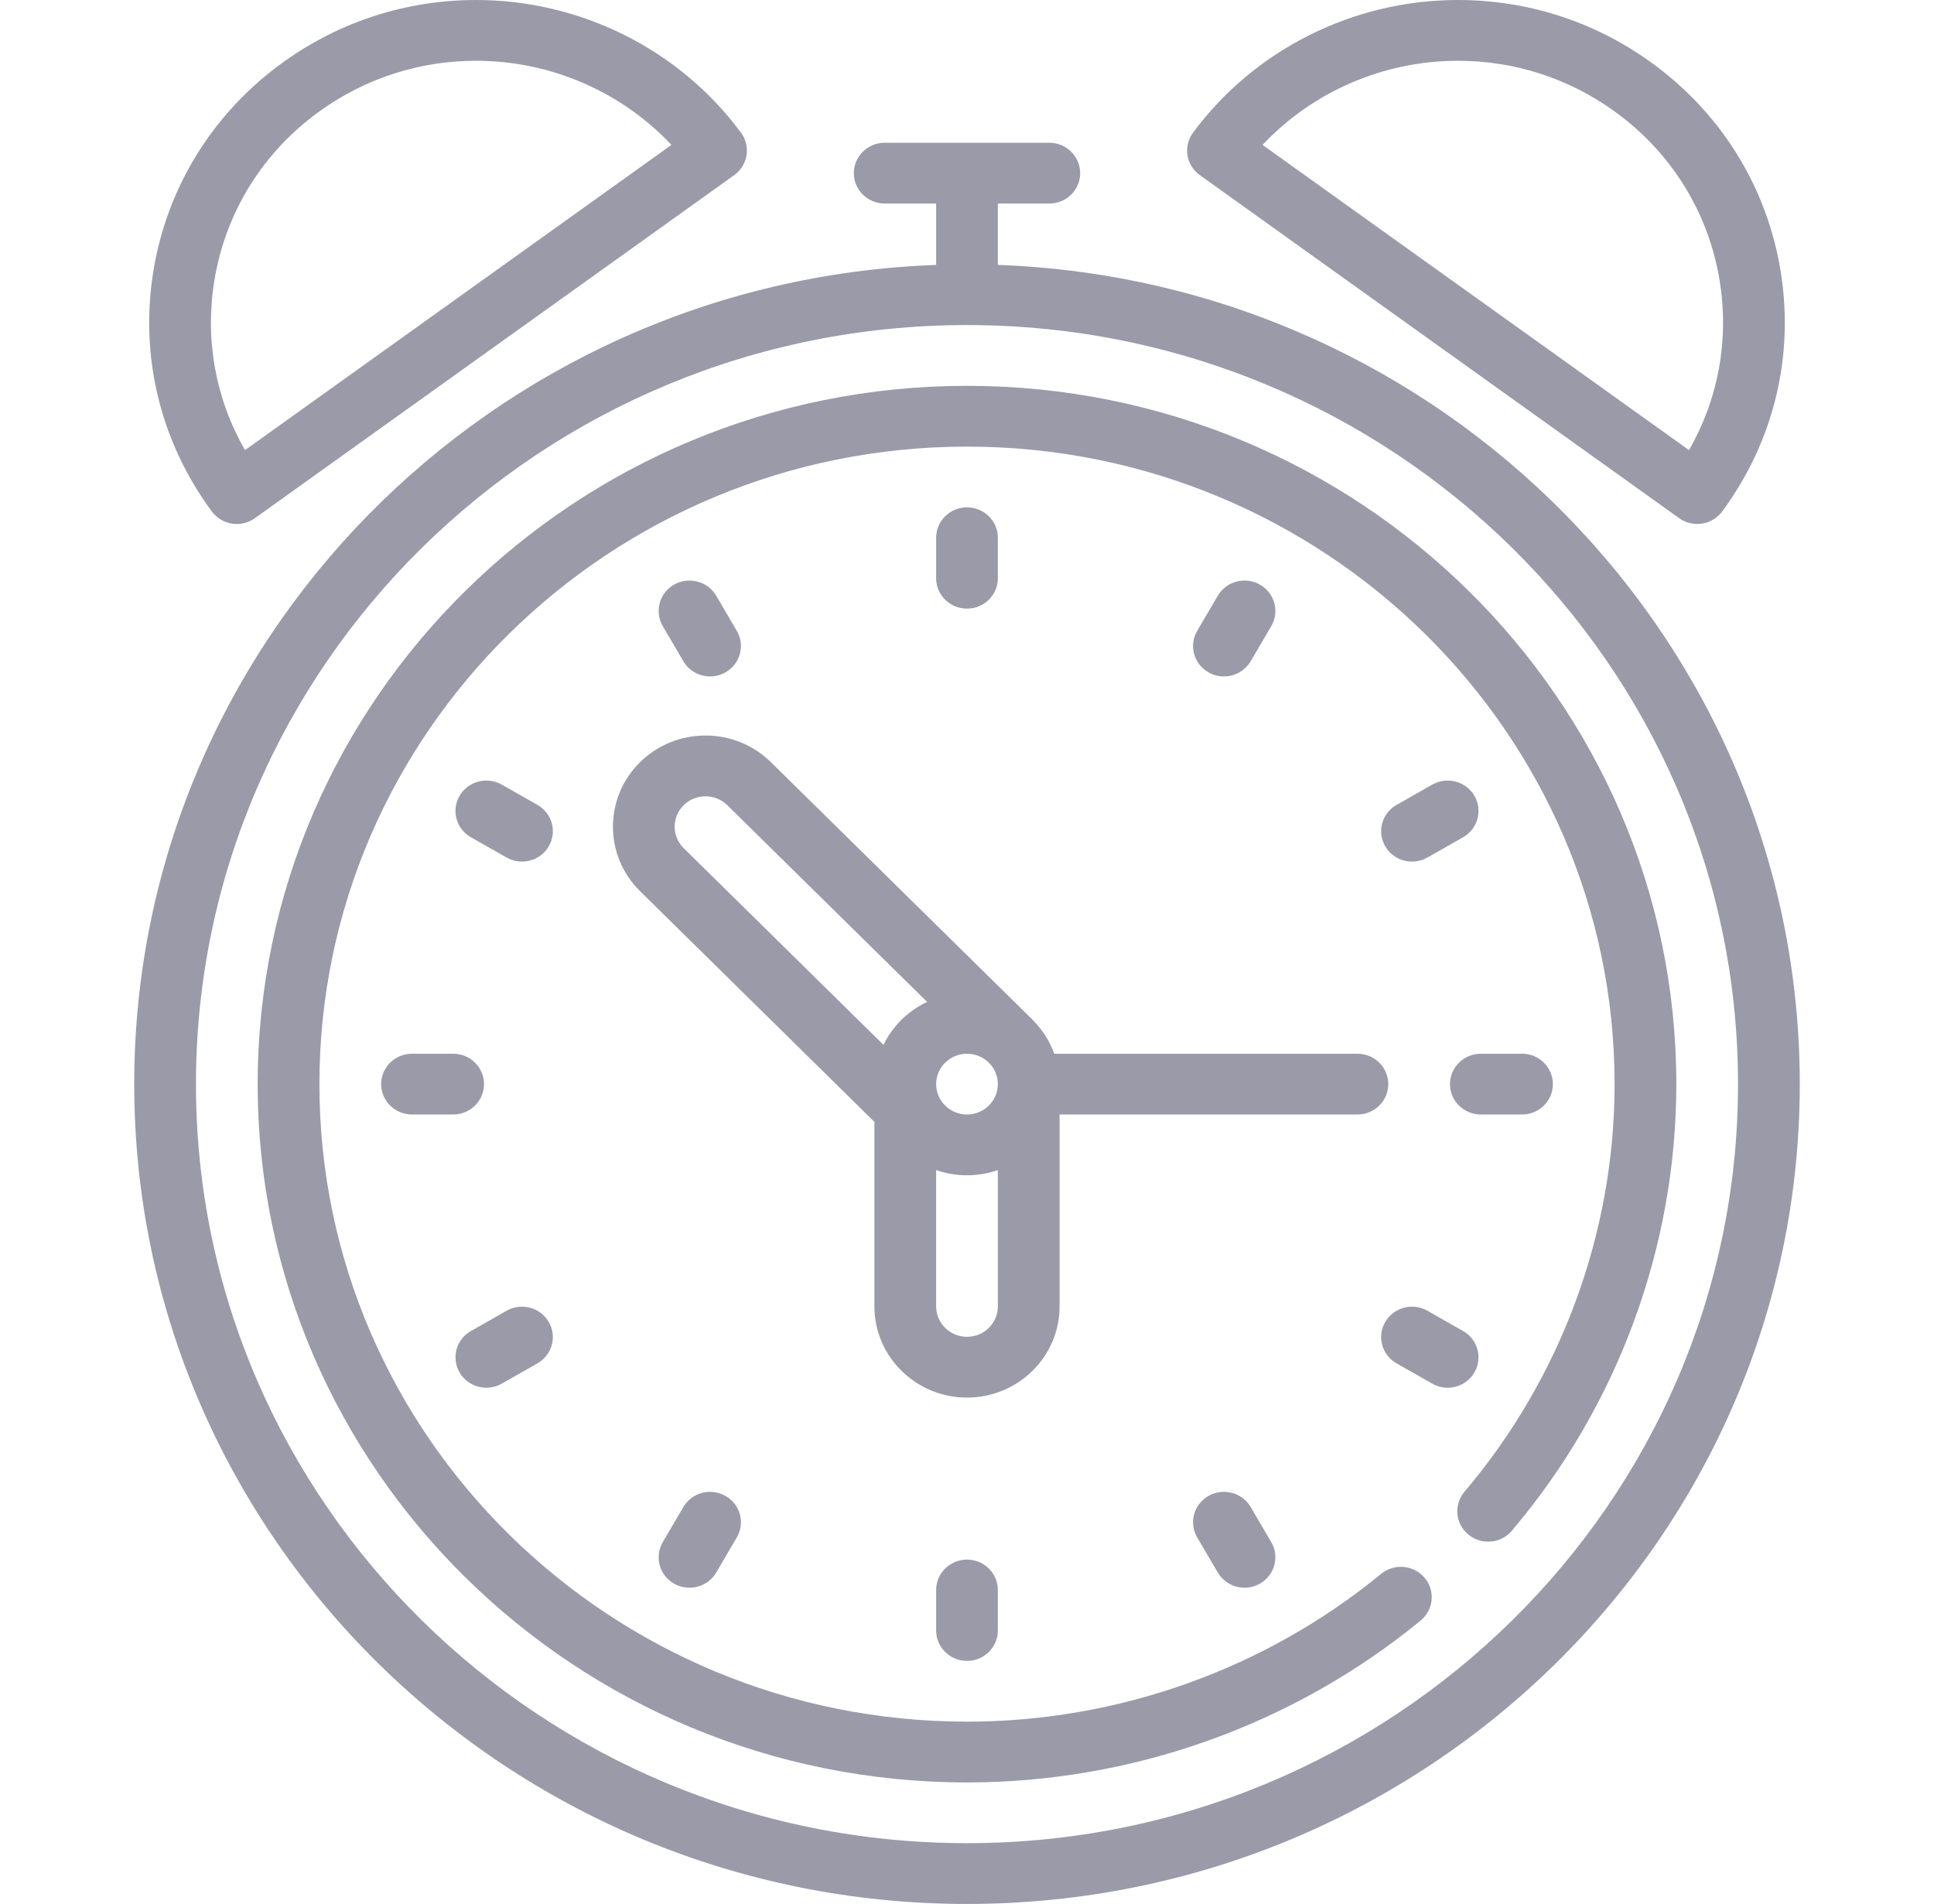 <svg width="64" height="63" viewBox="0 0 64 63" fill="none" xmlns="http://www.w3.org/2000/svg">
<g clip-path="url(#clip0_422_1132)">
<path d="M33.021 8.766V6.735H34.724C35.288 6.735 35.745 6.285 35.745 5.73C35.745 5.175 35.288 4.724 34.724 4.724H29.277C28.712 4.724 28.255 5.175 28.255 5.73C28.255 6.285 28.712 6.735 29.277 6.735H30.979V8.766C16.255 9.297 4.442 21.252 4.442 35.873C4.442 50.831 16.805 63 32 63C47.196 63 59.558 50.831 59.558 35.873C59.558 21.252 47.745 9.297 33.021 8.766ZM32 60.989C17.931 60.989 6.485 49.722 6.485 35.873C6.485 22.024 17.931 10.756 32 10.756C46.069 10.756 57.515 22.024 57.515 35.873C57.515 49.722 46.069 60.989 32 60.989Z" fill="#9A9AA9"/>
<path d="M7.836 17.338C8.044 17.338 8.254 17.275 8.436 17.145L24.296 5.795C24.515 5.638 24.662 5.402 24.704 5.139C24.746 4.875 24.68 4.606 24.521 4.391C22.491 1.641 19.214 0 15.757 0C13.461 0 11.262 0.705 9.399 2.038C7.061 3.712 5.524 6.182 5.072 8.993C4.621 11.805 5.309 14.621 7.009 16.924C7.209 17.194 7.52 17.338 7.836 17.338ZM7.09 9.307C7.456 7.026 8.703 5.022 10.6 3.664C12.112 2.582 13.895 2.011 15.757 2.011C18.219 2.011 20.568 3.036 22.22 4.795L8.108 14.894C7.138 13.204 6.777 11.254 7.09 9.307Z" fill="#9A9AA9"/>
<path d="M39.705 5.795L55.565 17.145C55.746 17.275 55.956 17.338 56.164 17.338C56.48 17.338 56.791 17.194 56.991 16.923C58.691 14.621 59.379 11.805 58.928 8.993C58.477 6.182 56.94 3.712 54.601 2.038C52.738 0.705 50.539 0 48.243 0C44.786 0 41.51 1.641 39.479 4.391C39.32 4.606 39.254 4.875 39.296 5.139C39.339 5.402 39.485 5.638 39.705 5.795ZM48.243 2.011C50.105 2.011 51.888 2.582 53.4 3.664C55.297 5.022 56.544 7.026 56.91 9.307C57.223 11.254 56.862 13.204 55.892 14.894L41.78 4.795C43.432 3.036 45.781 2.011 48.243 2.011Z" fill="#9A9AA9"/>
<path d="M33.021 19.134V17.794C33.021 17.238 32.564 16.788 32 16.788C31.436 16.788 30.979 17.238 30.979 17.794V19.134C30.979 19.689 31.436 20.139 32 20.139C32.564 20.139 33.021 19.689 33.021 19.134Z" fill="#9A9AA9"/>
<path d="M23.499 22.382C23.672 22.382 23.848 22.339 24.008 22.247C24.497 21.97 24.664 21.355 24.382 20.874L23.701 19.713C23.419 19.232 22.794 19.068 22.306 19.345C21.818 19.623 21.651 20.238 21.933 20.719L22.613 21.879C22.803 22.202 23.146 22.382 23.499 22.382Z" fill="#9A9AA9"/>
<path d="M17.785 26.633L16.605 25.963C16.116 25.685 15.492 25.85 15.21 26.331C14.928 26.811 15.095 27.426 15.584 27.704L16.763 28.374C16.924 28.465 17.1 28.509 17.273 28.509C17.626 28.509 17.969 28.329 18.158 28.006C18.44 27.525 18.273 26.91 17.785 26.633Z" fill="#9A9AA9"/>
<path d="M16.017 35.873C16.017 35.318 15.56 34.867 14.996 34.867H13.634C13.07 34.867 12.613 35.318 12.613 35.873C12.613 36.428 13.07 36.878 13.634 36.878H14.996C15.56 36.878 16.017 36.428 16.017 35.873Z" fill="#9A9AA9"/>
<path d="M16.095 45.918C16.269 45.918 16.444 45.875 16.605 45.783L17.784 45.113C18.273 44.835 18.44 44.221 18.158 43.74C17.876 43.259 17.251 43.094 16.763 43.372L15.584 44.042C15.095 44.32 14.928 44.934 15.21 45.415C15.399 45.738 15.742 45.918 16.095 45.918Z" fill="#9A9AA9"/>
<path d="M22.613 49.867L21.933 51.027C21.651 51.508 21.818 52.123 22.306 52.401C22.467 52.492 22.643 52.535 22.816 52.535C23.169 52.535 23.512 52.355 23.701 52.033L24.382 50.872C24.664 50.391 24.497 49.776 24.008 49.499C23.52 49.221 22.895 49.386 22.613 49.867Z" fill="#9A9AA9"/>
<path d="M30.979 52.612V53.952C30.979 54.507 31.436 54.957 32 54.957C32.564 54.957 33.021 54.507 33.021 53.952V52.612C33.021 52.056 32.564 51.606 32 51.606C31.436 51.606 30.979 52.056 30.979 52.612Z" fill="#9A9AA9"/>
<path d="M39.992 49.498C39.503 49.776 39.336 50.391 39.618 50.872L40.299 52.032C40.488 52.355 40.831 52.535 41.184 52.535C41.357 52.535 41.533 52.492 41.694 52.401C42.182 52.123 42.35 51.508 42.068 51.027L41.387 49.866C41.105 49.386 40.48 49.221 39.992 49.498Z" fill="#9A9AA9"/>
<path d="M48.79 45.415C49.072 44.934 48.905 44.32 48.416 44.042L47.237 43.372C46.748 43.094 46.124 43.259 45.842 43.74C45.56 44.221 45.727 44.835 46.216 45.113L47.395 45.783C47.556 45.875 47.732 45.918 47.905 45.918C48.258 45.918 48.601 45.738 48.79 45.415Z" fill="#9A9AA9"/>
<path d="M47.983 35.873C47.983 36.428 48.441 36.878 49.005 36.878H50.366C50.931 36.878 51.388 36.428 51.388 35.873C51.388 35.318 50.931 34.867 50.366 34.867H49.005C48.441 34.867 47.983 35.318 47.983 35.873Z" fill="#9A9AA9"/>
<path d="M47.395 25.963L46.216 26.633C45.727 26.91 45.56 27.525 45.842 28.006C46.031 28.329 46.374 28.509 46.727 28.509C46.901 28.509 47.077 28.465 47.237 28.374L48.416 27.704C48.905 27.426 49.072 26.811 48.79 26.331C48.508 25.85 47.883 25.685 47.395 25.963Z" fill="#9A9AA9"/>
<path d="M40.502 22.382C40.854 22.382 41.198 22.202 41.387 21.879L42.068 20.719C42.35 20.238 42.182 19.623 41.694 19.345C41.205 19.067 40.581 19.232 40.299 19.713L39.618 20.874C39.336 21.355 39.503 21.97 39.992 22.247C40.153 22.339 40.328 22.382 40.502 22.382Z" fill="#9A9AA9"/>
<path d="M45.941 35.873C45.941 35.318 45.484 34.867 44.919 34.867H34.888C34.74 34.457 34.504 34.087 34.203 33.78C34.191 33.767 34.179 33.753 34.167 33.74L25.512 25.221C24.934 24.652 24.165 24.338 23.346 24.338C22.528 24.338 21.758 24.652 21.18 25.221C19.985 26.397 19.985 28.311 21.18 29.487L28.936 37.122V43.229C28.936 44.892 30.311 46.245 32 46.245C33.689 46.245 35.064 44.892 35.064 43.229V36.878H44.919C45.484 36.878 45.941 36.428 45.941 35.873ZM30.979 35.873C30.979 35.319 31.437 34.867 32 34.867C32.563 34.867 33.021 35.319 33.021 35.873C33.021 36.427 32.563 36.878 32 36.878C31.437 36.878 30.979 36.427 30.979 35.873ZM22.624 26.643C22.817 26.453 23.073 26.349 23.346 26.349C23.619 26.349 23.875 26.453 24.068 26.643L30.68 33.152C30.05 33.449 29.538 33.953 29.236 34.573L22.624 28.065C22.226 27.673 22.226 27.035 22.624 26.643ZM32 44.234C31.437 44.234 30.979 43.783 30.979 43.229V38.716C31.298 38.828 31.642 38.889 32 38.889C32.358 38.889 32.702 38.827 33.021 38.716V43.229C33.021 43.783 32.563 44.234 32 44.234Z" fill="#9A9AA9"/>
<path d="M32 12.767C19.057 12.767 8.527 23.132 8.527 35.873C8.527 48.614 19.057 58.979 32 58.979C37.472 58.979 42.804 57.076 47.012 53.622C47.445 53.266 47.503 52.632 47.142 52.206C46.781 51.78 46.137 51.722 45.704 52.078C41.862 55.231 36.995 56.968 32 56.968C20.183 56.968 10.57 47.505 10.57 35.873C10.57 24.241 20.183 14.778 32 14.778C43.817 14.778 53.43 24.241 53.43 35.873C53.43 40.79 51.666 45.581 48.462 49.362C48.101 49.789 48.159 50.423 48.592 50.778C49.026 51.134 49.67 51.077 50.031 50.65C53.54 46.508 55.473 41.26 55.473 35.873C55.473 23.132 44.943 12.767 32 12.767Z" fill="#9A9AA9"/>
</g>
<defs>
<clipPath id="clip0_422_1132">
<rect width="64" height="63" fill="white"/>
</clipPath>
</defs>
</svg>
